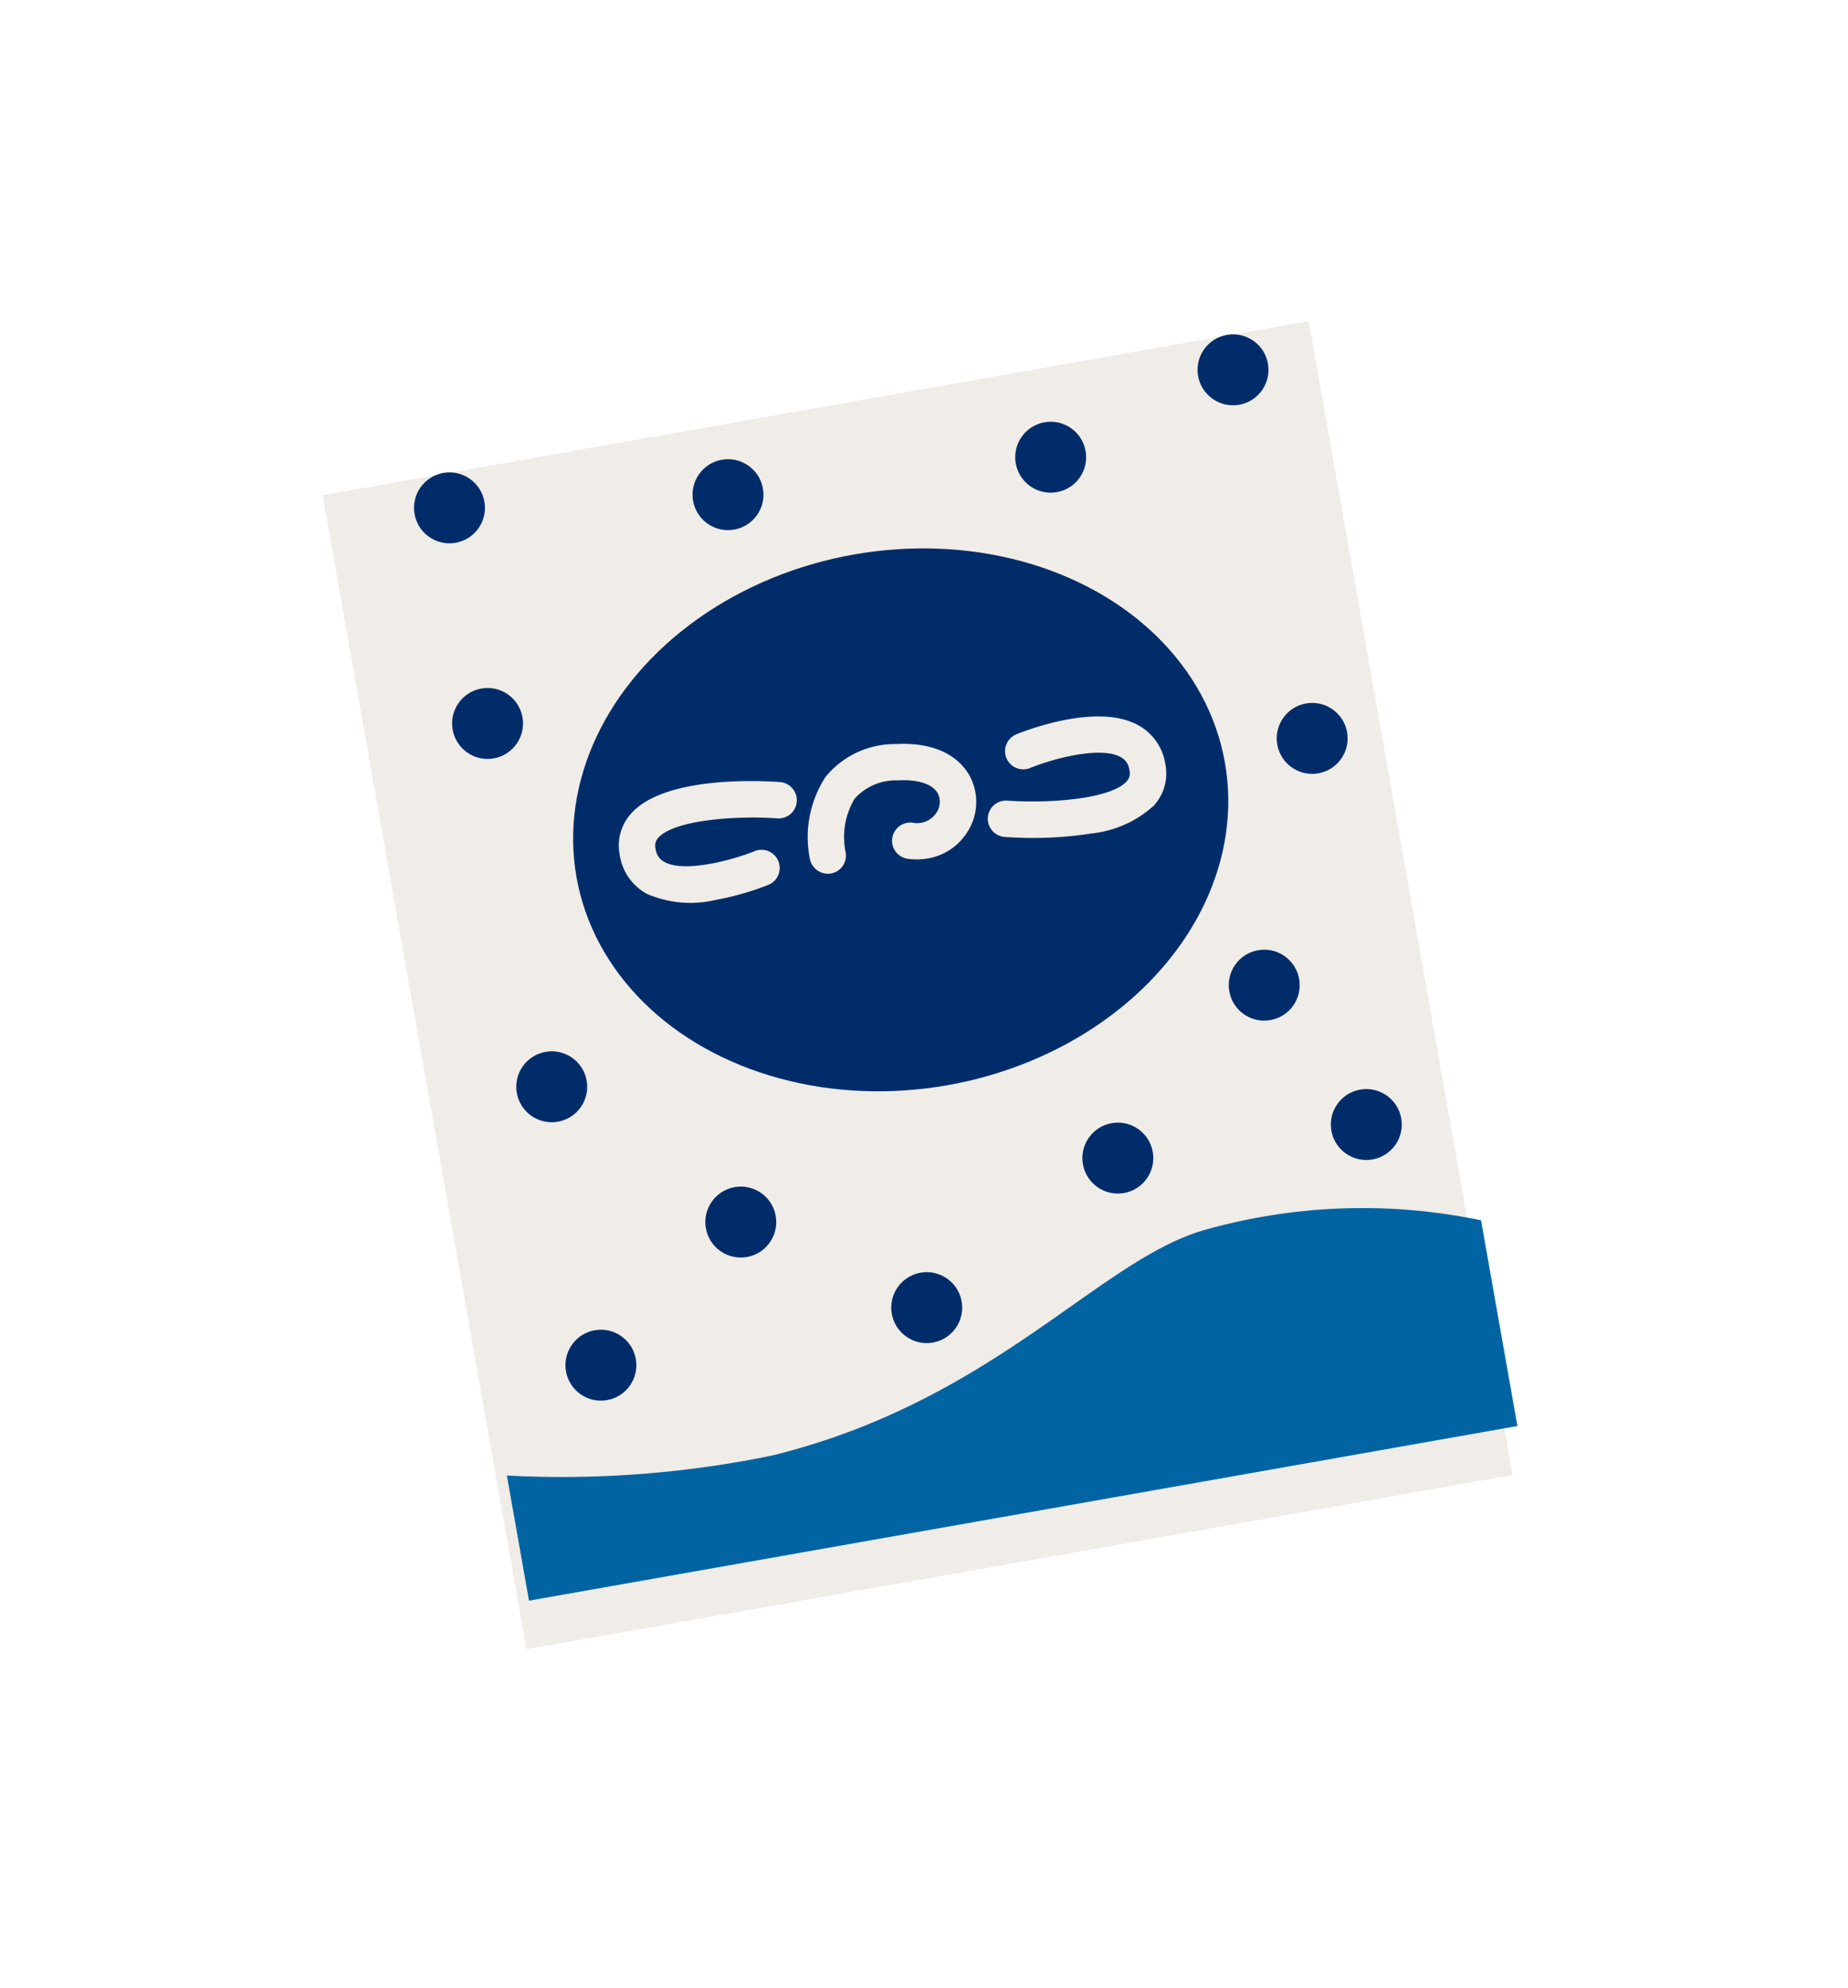 <svg xmlns="http://www.w3.org/2000/svg" xmlns:xlink="http://www.w3.org/1999/xlink" width="85.837" height="92.326" viewBox="0 0 85.837 92.326"><defs><style>.a{fill:#f0ece8;}.b{fill:#002d6a;}.c{fill:#0064a3;}.d{filter:url(#a);}</style><filter id="a" x="0" y="0" width="85.837" height="92.326" filterUnits="userSpaceOnUse"><feOffset dy="3" input="SourceAlpha"/><feGaussianBlur stdDeviation="5" result="b"/><feFlood flood-color="#0064a3" flood-opacity="0.439"/><feComposite operator="in" in2="b"/><feComposite in="SourceGraphic"/></filter></defs><g transform="matrix(0.985, -0.174, 0.174, 0.985, 15.001, 20.166)"><g class="d" transform="matrix(0.98, 0.17, -0.17, 0.98, -11.27, -22.46)"><rect class="a" width="47" height="55" transform="matrix(0.98, -0.17, 0.17, 0.98, 15, 20.16)"/></g><circle class="b" cx="1.647" cy="1.647" r="1.647" transform="translate(16.387 4.389)"/><circle class="b" cx="1.647" cy="1.647" r="1.647" transform="translate(3.544 12.907)"/><circle class="b" cx="1.647" cy="1.647" r="1.647" transform="translate(31.445 5.283)"/><circle class="b" cx="1.647" cy="1.647" r="1.647" transform="translate(3.544 30.038)"/><circle class="b" cx="1.647" cy="1.647" r="1.647" transform="translate(11.097 37.75)"/><circle class="b" cx="1.647" cy="1.647" r="1.647" transform="translate(18.908 43.164)"/><circle class="b" cx="1.647" cy="1.647" r="1.647" transform="translate(28.856 37.871)"/><circle class="b" cx="1.647" cy="1.647" r="1.647" transform="translate(41.132 20.251)"/><circle class="b" cx="1.647" cy="1.647" r="1.647" transform="translate(36.946 31.147)"/><circle class="b" cx="1.647" cy="1.647" r="1.647" transform="translate(3.544 43.164)"/><circle class="b" cx="1.647" cy="1.647" r="1.647" transform="translate(40.489 38.344)"/><circle class="b" cx="1.647" cy="1.647" r="1.647" transform="translate(40.489 2.76)"/><circle class="b" cx="1.647" cy="1.647" r="1.647" transform="translate(3.544 2.742)"/><ellipse class="b" cx="15.288" cy="12.511" rx="15.288" ry="12.511" transform="translate(8.017 9.788)"/><g transform="translate(10.174 18.749)"><path class="a" d="M283.063,333.811a5.1,5.1,0,0,1-3.137-.832,2.475,2.475,0,0,1-.926-2,2.214,2.214,0,0,1,.868-1.81c1.855-1.443,6.195-.441,7.046-.226a.845.845,0,0,1-.414,1.639c-1.786-.452-4.7-.773-5.593-.079a.535.535,0,0,0-.217.477.79.79,0,0,0,.295.683c.854.686,3.226.451,4.24.229a.845.845,0,0,1,.361,1.65A12.761,12.761,0,0,1,283.063,333.811Z" transform="translate(-279.001 -328.096)"/><path class="a" d="M293.454,333.616a3.055,3.055,0,0,1-.9-.139.845.845,0,1,1,.5-1.614,1.073,1.073,0,0,0,1.141-.251.892.892,0,0,0,.232-.9c-.166-.463-.794-.8-1.725-.908a2.559,2.559,0,0,0-2.118.49,3.456,3.456,0,0,0-.844,2.353.845.845,0,0,1-.813.874.858.858,0,0,1-.875-.807,5.124,5.124,0,0,1,1.381-3.655,4.147,4.147,0,0,1,3.473-.932c2.177.266,2.883,1.379,3.112,2.02a2.558,2.558,0,0,1-.6,2.632A2.686,2.686,0,0,1,293.454,333.616Z" transform="translate(-279.389 -328.082)"/><path class="a" d="M301.536,333.811a17.763,17.763,0,0,1-4-.54.845.845,0,1,1,.414-1.638c1.786.45,4.7.774,5.594.078a.536.536,0,0,0,.216-.476.791.791,0,0,0-.295-.684c-.818-.659-3.036-.489-4.24-.228a.845.845,0,0,1-.36-1.651c.4-.086,3.949-.813,5.658.563a2.475,2.475,0,0,1,.927,2,2.213,2.213,0,0,1-.868,1.81A5.082,5.082,0,0,1,301.536,333.811Z" transform="translate(-279.768 -328.096)"/></g><path class="c" d="M314.416,367.4h-46.61v-5.9a48.373,48.373,0,0,0,12.33,1.226c10.451-.71,16.324-6.161,21.39-6.8a26.935,26.935,0,0,1,12.889,1.774Z" transform="translate(-267.806 -312.403)"/></g></svg>